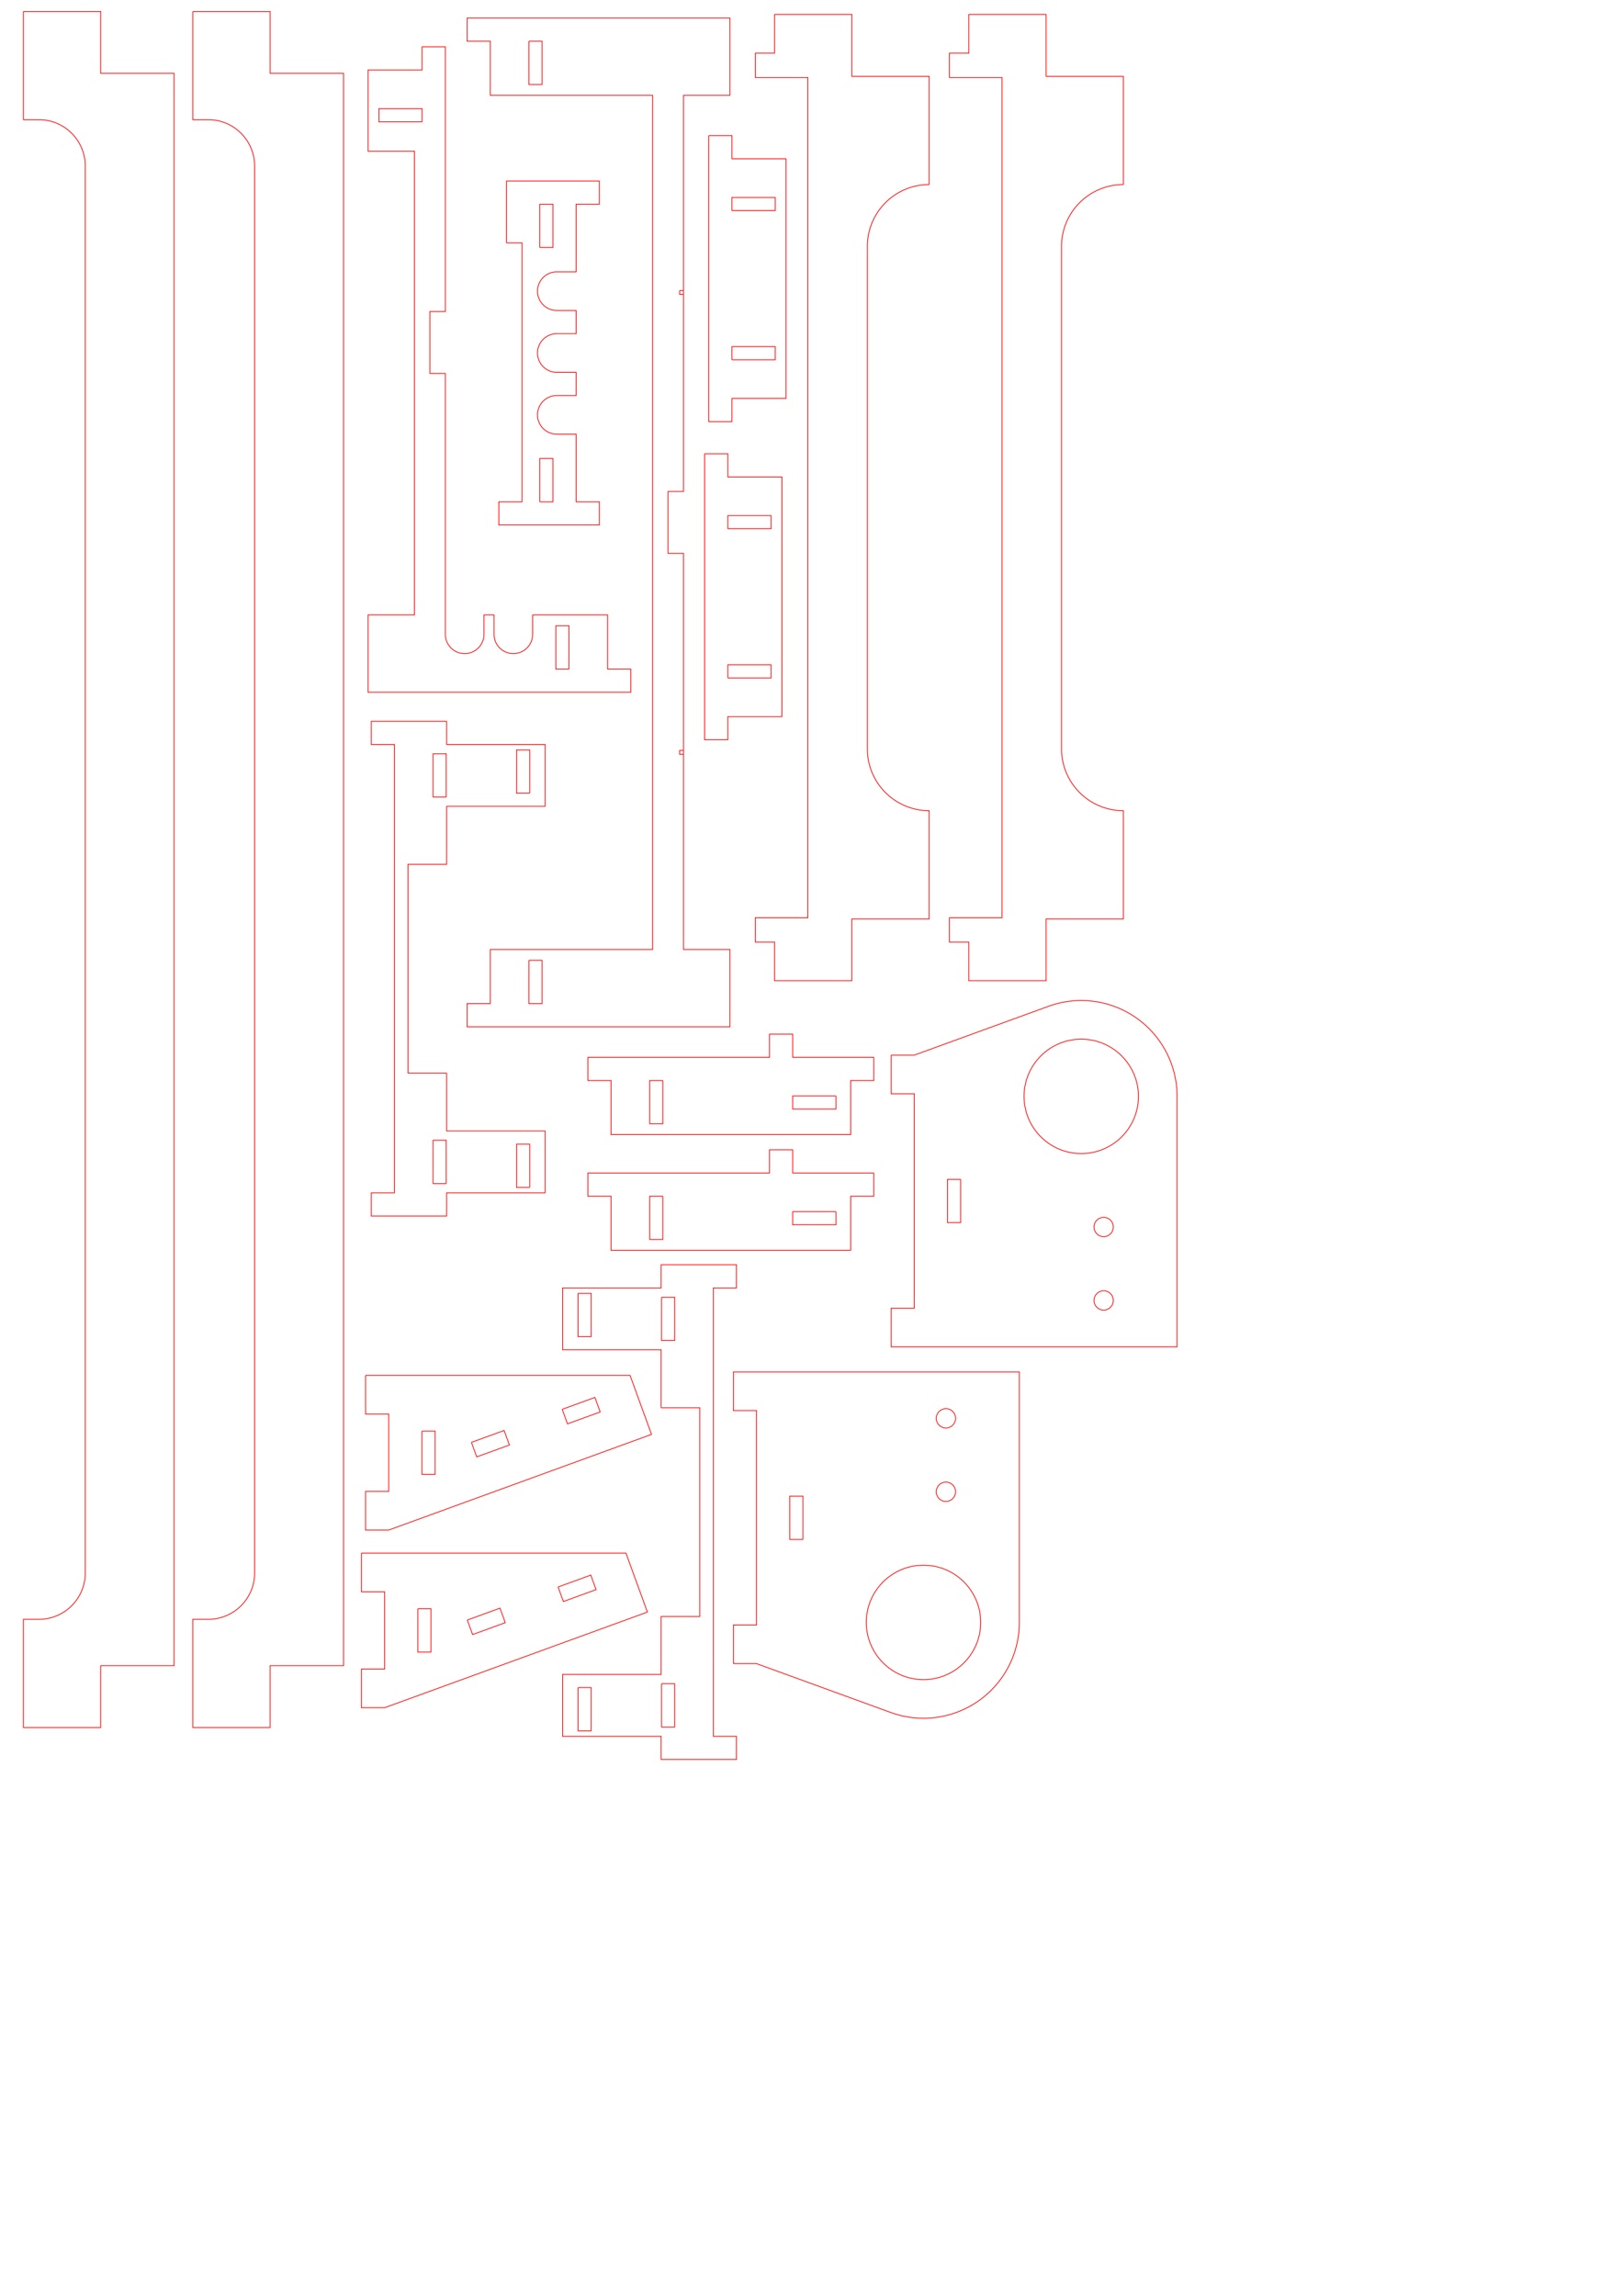 <?xml version="1.0" encoding="UTF-8" standalone="no"?>
<!-- Created with Inkscape (http://www.inkscape.org/) -->

<svg
   xmlns:dc="http://purl.org/dc/elements/1.1/"
   xmlns:cc="http://creativecommons.org/ns#"
   xmlns:rdf="http://www.w3.org/1999/02/22-rdf-syntax-ns#"
   xmlns:svg="http://www.w3.org/2000/svg"
   xmlns="http://www.w3.org/2000/svg"
   xmlns:sodipodi="http://sodipodi.sourceforge.net/DTD/sodipodi-0.dtd"
   xmlns:inkscape="http://www.inkscape.org/namespaces/inkscape"
   width="210mm"
   height="297mm"
   viewBox="0 0 210 297"
   version="1.1"
   id="svg1456"
   inkscape:version="0.92.5 (2060ec1f9f, 2020-04-08)"
   sodipodi:docname="ri_parm_small-parts.svg">
  <defs
     id="defs1450" />
  <sodipodi:namedview
     id="base"
     pagecolor="#ffffff"
     bordercolor="#666666"
     borderopacity="1.0"
     inkscape:pageopacity="0.0"
     inkscape:pageshadow="2"
     inkscape:zoom="0.7"
     inkscape:cx="-23.165174"
     inkscape:cy="585.92697"
     inkscape:document-units="mm"
     inkscape:current-layer="layer1"
     showgrid="false"
     inkscape:snap-global="false"
     inkscape:window-width="1920"
     inkscape:window-height="1016"
     inkscape:window-x="0"
     inkscape:window-y="27"
     inkscape:window-maximized="1" />
  <g
     inkscape:label="Layer 1"
     inkscape:groupmode="layer"
     id="layer1">
    <g
       transform="matrix(1,0,0,-1,87.301,550.436)"
       id="Sketch018"
       style="stroke:#ff0000;stroke-width:0.1;stroke-miterlimit:4;stroke-dasharray:none">
      <path
         style="fill:none;fill-opacity:1;fill-rule:evenodd;stroke:#ff0000;stroke-width:0.1;stroke-miterlimit:4;stroke-dasharray:none"
         d="M -40,372.5 H -5.775 L -3,364.875 -37,352.5 h -3 v 5 h 3 v 10 h -3 v 5"
         id="Sketch018_w0000"
         inkscape:connector-curvature="0" />
      <path
         style="fill:none;fill-opacity:1;fill-rule:evenodd;stroke:#ff0000;stroke-width:0.1;stroke-miterlimit:4;stroke-dasharray:none"
         d="m -26.302,363.843 0.684,-1.879 4.229,1.539 -0.684,1.879 -4.229,-1.539"
         id="Sketch018_w0001"
         inkscape:connector-curvature="0" />
      <path
         style="fill:none;fill-opacity:1;fill-rule:evenodd;stroke:#ff0000;stroke-width:0.1;stroke-miterlimit:4;stroke-dasharray:none"
         d="m -14.556,368.118 0.684,-1.879 4.229,1.539 -0.684,1.879 -4.229,-1.539"
         id="Sketch018_w0002"
         inkscape:connector-curvature="0" />
      <path
         style="fill:none;fill-opacity:1;fill-rule:evenodd;stroke:#ff0000;stroke-width:0.1;stroke-miterlimit:4;stroke-dasharray:none"
         d="m -32.7,365.3 v -5.6 h 1.7 v 5.6 h -1.7"
         id="Sketch018_w0003"
         inkscape:connector-curvature="0" />
      <title
         id="title2438">b'CameraHolder001'</title>
    </g>
    <g
       transform="matrix(0,-1,-1,0,91.705,51.546)"
       id="Sketch002"
       style="stroke:#ff0000;stroke-width:0.1;stroke-miterlimit:4;stroke-dasharray:none">
      <path
         style="fill:none;fill-opacity:1;fill-rule:evenodd;stroke:#ff0000;stroke-width:0.1;stroke-miterlimit:4;stroke-dasharray:none"
         d="M 34,2.3841854e-7 V -3 h -3 v -7 H 2.3841858e-7 v 7 H -3 V 2.3841859e-7 L 34,2.3841854e-7"
         id="Sketch002_w0000"
         inkscape:connector-curvature="0" />
      <path
         style="fill:none;fill-opacity:1;fill-rule:evenodd;stroke:#ff0000;stroke-width:0.1;stroke-miterlimit:4;stroke-dasharray:none"
         d="M 24.3,-3 H 26 v -5.6 h -1.7 v 5.6"
         id="Sketch002_w0001"
         inkscape:connector-curvature="0" />
      <path
         style="fill:none;fill-opacity:1;fill-rule:evenodd;stroke:#ff0000;stroke-width:0.1;stroke-miterlimit:4;stroke-dasharray:none"
         d="m 5,-3 h 1.7 v -5.6 h -1.7 v 5.6"
         id="Sketch002_w0002"
         inkscape:connector-curvature="0" />
      <title
         id="title2458">b'Sketch002'</title>
    </g>
    <g
       transform="rotate(-180,24.019,62.657)"
       id="Sketch010"
       style="stroke:#ff0000;stroke-width:0.1;stroke-miterlimit:4;stroke-dasharray:none">
      <path
         style="fill:none;fill-opacity:1;fill-rule:evenodd;stroke:#ff0000;stroke-width:0.1;stroke-miterlimit:4;stroke-dasharray:none"
         d="M -9.75,-13.5 V -21 H -22.5 v -8 h 12.75 v -3 H 0 v 3 h -3 v 58 h 3 v 3 H -9.75 V 29 H -22.5 v -8 h 12.75 v -7.5 h 5 v -27 h -5"
         id="Sketch010_w0000"
         inkscape:connector-curvature="0" />
      <path
         style="fill:none;fill-opacity:1;fill-rule:evenodd;stroke:#ff0000;stroke-width:0.1;stroke-miterlimit:4;stroke-dasharray:none"
         d="m -20.5,-28.3 v 5.6 h 1.7 v -5.6 h -1.7"
         id="Sketch010_w0001"
         inkscape:connector-curvature="0" />
      <path
         style="fill:none;fill-opacity:1;fill-rule:evenodd;stroke:#ff0000;stroke-width:0.1;stroke-miterlimit:4;stroke-dasharray:none"
         d="m -20.5,22.7 v 5.6 h 1.7 v -5.6 h -1.7"
         id="Sketch010_w0002"
         inkscape:connector-curvature="0" />
      <path
         style="fill:none;fill-opacity:1;fill-rule:evenodd;stroke:#ff0000;stroke-width:0.1;stroke-miterlimit:4;stroke-dasharray:none"
         d="m -9.7,22.2 v 5.6 H -8 v -5.6 h -1.7"
         id="Sketch010_w0003"
         inkscape:connector-curvature="0" />
      <path
         style="fill:none;fill-opacity:1;fill-rule:evenodd;stroke:#ff0000;stroke-width:0.1;stroke-miterlimit:4;stroke-dasharray:none"
         d="m -9.7,-27.8 v 5.6 H -8 v -5.6 h -1.7"
         id="Sketch010_w0004"
         inkscape:connector-curvature="0" />
      <title
         id="title2479">b'support001'</title>
    </g>
    <g
       transform="matrix(1,0,0,-1,79.067,146.781)"
       id="Sketch001"
       style="stroke:#ff0000;stroke-width:0.1;stroke-miterlimit:4;stroke-dasharray:none">
      <path
         style="fill:none;fill-opacity:1;fill-rule:evenodd;stroke:#ff0000;stroke-width:0.1;stroke-miterlimit:4;stroke-dasharray:none"
         d="M 34,10 H 23.5 v 3 h -3 V 10 H -3 V 7 H 0 V 0 h 31 v 7 h 3 v 3"
         id="Sketch001_w0000"
         inkscape:connector-curvature="0" />
      <path
         style="fill:none;fill-opacity:1;fill-rule:evenodd;stroke:#ff0000;stroke-width:0.1;stroke-miterlimit:4;stroke-dasharray:none"
         d="M 29.1,5 V 3.3 H 23.5 V 5 h 5.6"
         id="Sketch001_w0001"
         inkscape:connector-curvature="0" />
      <path
         style="fill:none;fill-opacity:1;fill-rule:evenodd;stroke:#ff0000;stroke-width:0.1;stroke-miterlimit:4;stroke-dasharray:none"
         d="M 6.7,7 V 1.4 H 5 V 7 h 1.7"
         id="Sketch001_w0002"
         inkscape:connector-curvature="0" />
      <title
         id="title2500">b'Sketch001'</title>
    </g>
    <g
       transform="matrix(1,0,0,-1,63.44,67.583)"
       id="Sketch003"
       style="stroke:#ff0000;stroke-width:0.1;stroke-miterlimit:4;stroke-dasharray:none">
      <path
         style="fill:none;fill-opacity:1;fill-rule:evenodd;stroke:#ff0000;stroke-width:0.1;stroke-miterlimit:4;stroke-dasharray:none"
         d="M 24.5,30 H 25 V 29.5 4 h -2 v -8 h 2 V -29.5 -30 h -0.5 v 0.5 H 25 V -30 -55.25 h 6 v -10 H -3 v 3 h 3 v 7 H 21 V 55.25 H 0 v 7 h -3 v 3 h 34 v -10 H 25 V 30 29.5 H 24.5 V 30"
         id="Sketch003_w0000"
         inkscape:connector-curvature="0" />
      <path
         style="fill:none;fill-opacity:1;fill-rule:evenodd;stroke:#ff0000;stroke-width:0.1;stroke-miterlimit:4;stroke-dasharray:none"
         d="m 5,62.25 v -5.6 h 1.7 v 5.6 H 5"
         id="Sketch003_w0001"
         inkscape:connector-curvature="0" />
      <path
         style="fill:none;fill-opacity:1;fill-rule:evenodd;stroke:#ff0000;stroke-width:0.1;stroke-miterlimit:4;stroke-dasharray:none"
         d="m 5,-56.65 v -5.6 h 1.7 v 5.6 H 5"
         id="Sketch003_w0002"
         inkscape:connector-curvature="0" />
      <title
         id="title2519">b'long'</title>
    </g>
    <g
       transform="matrix(1,0,0,-1,78.622,44.305)"
       id="Sketch002-3"
       style="stroke:#ff0000;stroke-width:0.1;stroke-miterlimit:4;stroke-dasharray:none">
      <path
         style="fill:none;fill-opacity:1;fill-rule:evenodd;stroke:#ff0000;stroke-width:0.1;stroke-miterlimit:4;stroke-dasharray:none"
         d="m -21,-4 v -33.75 a 2.5,2.5 0 0 1 5,0 v 2.5 h 1.3 v -2.5 a 2.5,2.5 0 0 1 5,0 v 2.5 H 0 v -7 h 3 v -3 h -34 v 10 h 6 v 60 h -6 v 10.5 h 7 v 3 h 3 V 4 h -2 v -8 h 2"
         id="Sketch002_w0000-6"
         inkscape:connector-curvature="0" />
      <path
         style="fill:none;fill-opacity:1;fill-rule:evenodd;stroke:#ff0000;stroke-width:0.1;stroke-miterlimit:4;stroke-dasharray:none"
         d="m -5,-42.25 h -1.7 v 5.6 H -5 v -5.6"
         id="Sketch002_w0001-7"
         inkscape:connector-curvature="0" />
      <path
         style="fill:none;fill-opacity:1;fill-rule:evenodd;stroke:#ff0000;stroke-width:0.1;stroke-miterlimit:4;stroke-dasharray:none"
         d="m -24,28.55 h -5.6 v 1.7 h 5.6 v -1.7"
         id="Sketch002_w0002-5"
         inkscape:connector-curvature="0" />
      <title
         id="title2538">b'short'</title>
    </g>
    <g
       transform="matrix(1,0,0,-1,74.547,45.667)"
       id="Sketch001-3"
       style="stroke:#ff0000;stroke-width:0.1;stroke-miterlimit:4;stroke-dasharray:none">
      <path
         style="fill:none;fill-opacity:1;fill-rule:evenodd;stroke:#ff0000;stroke-width:0.1;stroke-miterlimit:4;stroke-dasharray:none"
         d="M -2.5,10.5 H 0 v 8.75 h 3 v 3 H -9 v -8 h 2 v -33.5 h -3 v -3 H 3 v 3 H 0 v 8.75 h -2.5 a 2.5,2.5 0 0 0 0,5 H 0 v 3 h -2.5 a 2.5,2.5 0 0 0 0,5 H 0 v 3 h -2.5 a 2.5,2.5 0 1 0 0,5"
         id="Sketch001_w0000-5"
         inkscape:connector-curvature="0" />
      <path
         style="fill:none;fill-opacity:1;fill-rule:evenodd;stroke:#ff0000;stroke-width:0.1;stroke-miterlimit:4;stroke-dasharray:none"
         d="m -4.7,13.65 v 5.6 H -3 v -5.6 h -1.7"
         id="Sketch001_w0001-6"
         inkscape:connector-curvature="0" />
      <path
         style="fill:none;fill-opacity:1;fill-rule:evenodd;stroke:#ff0000;stroke-width:0.1;stroke-miterlimit:4;stroke-dasharray:none"
         d="m -4.7,-19.25 v 5.6 H -3 v -5.6 h -1.7"
         id="Sketch001_w0002-2"
         inkscape:connector-curvature="0" />
      <title
         id="title2557">b'soundsupport'</title>
    </g>
    <g
       transform="matrix(1,0,0,-1,120.228,64.376)"
       id="Sketch007"
       style="stroke:#ff0000;stroke-width:0.1;stroke-miterlimit:4;stroke-dasharray:none">
      <path
         style="fill:none;fill-opacity:1;fill-rule:evenodd;stroke:#ff0000;stroke-width:0.1;stroke-miterlimit:4;stroke-dasharray:none"
         d="m -8,-32.5 a 8,8 0 0 1 8,-8 v -14 h -10 v -8 h -10 v 5 h -2.5 v 3.15 h 6.8 v 108.7 h -6.8 v 3.15 h 2.5 v 5 h 10 v -8 H 0 v -14 a 8,8 0 0 1 -8,-8 v -65"
         id="Sketch007_w0000"
         inkscape:connector-curvature="0" />
      <title
         id="title2574">b'SketchHORZ'</title>
    </g>
    <g
       transform="matrix(1,0,0,-1,3.033,112.485)"
       id="Sketch006"
       style="stroke:#ff0000;stroke-width:0.1;stroke-miterlimit:4;stroke-dasharray:none">
      <path
         style="fill:none;fill-opacity:1;fill-rule:evenodd;stroke:#ff0000;stroke-width:0.1;stroke-miterlimit:4;stroke-dasharray:none"
         d="m 0,111 h 10 v -8 h 9.5 V -103 H 10 v -8 H 0 v 14 H 2 A 6,6 0 0 1 8,-91 V 91 A 6,6 0 0 1 2,97 H 0 v 14"
         id="Sketch006_w0000"
         inkscape:connector-curvature="0" />
      <title
         id="title2589">b'Sketch006'</title>
    </g>
    <g
       id="g2607"
       transform="matrix(1,0,0,-1,24.949,112.485)"
       style="stroke:#ff0000;stroke-width:0.1;stroke-miterlimit:4;stroke-dasharray:none">
      <path
         inkscape:connector-curvature="0"
         id="path2603"
         d="m 0,111 h 10 v -8 h 9.5 V -103 H 10 v -8 H 0 v 14 H 2 A 6,6 0 0 1 8,-91 V 91 A 6,6 0 0 1 2,97 H 0 v 14"
         style="fill:none;fill-opacity:1;fill-rule:evenodd;stroke:#ff0000;stroke-width:0.1;stroke-miterlimit:4;stroke-dasharray:none" />
      <title
         id="title2605">b'Sketch006'</title>
    </g>
    <g
       id="g2613"
       transform="matrix(1,0,0,-1,145.351,64.376)"
       style="stroke:#ff0000;stroke-width:0.1;stroke-miterlimit:4;stroke-dasharray:none">
      <path
         inkscape:connector-curvature="0"
         id="path2609"
         d="m -8,-32.5 a 8,8 0 0 1 8,-8 v -14 h -10 v -8 h -10 v 5 h -2.5 v 3.15 h 6.8 v 108.7 h -6.8 v 3.15 h 2.5 v 5 h 10 v -8 H 0 v -14 a 8,8 0 0 1 -8,-8 v -65"
         style="fill:none;fill-opacity:1;fill-rule:evenodd;stroke:#ff0000;stroke-width:0.1;stroke-miterlimit:4;stroke-dasharray:none" />
      <title
         id="title2611">b'SketchHORZ'</title>
    </g>
    <g
       id="g2623"
       transform="matrix(1,0,0,-1,79.067,161.748)"
       style="stroke:#ff0000;stroke-width:0.1;stroke-miterlimit:4;stroke-dasharray:none">
      <path
         inkscape:connector-curvature="0"
         id="path2615"
         d="M 34,10 H 23.5 v 3 h -3 V 10 H -3 V 7 H 0 V 0 h 31 v 7 h 3 v 3"
         style="fill:none;fill-opacity:1;fill-rule:evenodd;stroke:#ff0000;stroke-width:0.1;stroke-miterlimit:4;stroke-dasharray:none" />
      <path
         inkscape:connector-curvature="0"
         id="path2617"
         d="M 29.1,5 V 3.3 H 23.5 V 5 h 5.6"
         style="fill:none;fill-opacity:1;fill-rule:evenodd;stroke:#ff0000;stroke-width:0.1;stroke-miterlimit:4;stroke-dasharray:none" />
      <path
         inkscape:connector-curvature="0"
         id="path2619"
         d="M 6.7,7 V 1.4 H 5 V 7 h 1.7"
         style="fill:none;fill-opacity:1;fill-rule:evenodd;stroke:#ff0000;stroke-width:0.1;stroke-miterlimit:4;stroke-dasharray:none" />
      <title
         id="title2621">b'Sketch001'</title>
    </g>
    <g
       id="g2633"
       transform="matrix(0,-1,-1,0,91.171,92.705)"
       style="stroke:#ff0000;stroke-width:0.1;stroke-miterlimit:4;stroke-dasharray:none">
      <path
         inkscape:connector-curvature="0"
         id="path2625"
         d="M 34,2.3841854e-7 V -3 h -3 v -7 H 2.3841858e-7 v 7 H -3 V 2.3841859e-7 L 34,2.3841854e-7"
         style="fill:none;fill-opacity:1;fill-rule:evenodd;stroke:#ff0000;stroke-width:0.1;stroke-miterlimit:4;stroke-dasharray:none" />
      <path
         inkscape:connector-curvature="0"
         id="path2627"
         d="M 24.3,-3 H 26 v -5.6 h -1.7 v 5.6"
         style="fill:none;fill-opacity:1;fill-rule:evenodd;stroke:#ff0000;stroke-width:0.1;stroke-miterlimit:4;stroke-dasharray:none" />
      <path
         inkscape:connector-curvature="0"
         id="path2629"
         d="m 5,-3 h 1.7 v -5.6 h -1.7 v 5.6"
         style="fill:none;fill-opacity:1;fill-rule:evenodd;stroke:#ff0000;stroke-width:0.1;stroke-miterlimit:4;stroke-dasharray:none" />
      <title
         id="title2631">b'Sketch002'</title>
    </g>
    <g
       id="g2645"
       transform="matrix(1,0,0,-1,86.767,573.421)"
       style="stroke:#ff0000;stroke-width:0.1;stroke-miterlimit:4;stroke-dasharray:none">
      <path
         inkscape:connector-curvature="0"
         id="path2635"
         d="M -40,372.5 H -5.775 L -3,364.875 -37,352.5 h -3 v 5 h 3 v 10 h -3 v 5"
         style="fill:none;fill-opacity:1;fill-rule:evenodd;stroke:#ff0000;stroke-width:0.1;stroke-miterlimit:4;stroke-dasharray:none" />
      <path
         inkscape:connector-curvature="0"
         id="path2637"
         d="m -26.302,363.843 0.684,-1.879 4.229,1.539 -0.684,1.879 -4.229,-1.539"
         style="fill:none;fill-opacity:1;fill-rule:evenodd;stroke:#ff0000;stroke-width:0.1;stroke-miterlimit:4;stroke-dasharray:none" />
      <path
         inkscape:connector-curvature="0"
         id="path2639"
         d="m -14.556,368.118 0.684,-1.879 4.229,1.539 -0.684,1.879 -4.229,-1.539"
         style="fill:none;fill-opacity:1;fill-rule:evenodd;stroke:#ff0000;stroke-width:0.1;stroke-miterlimit:4;stroke-dasharray:none" />
      <path
         inkscape:connector-curvature="0"
         id="path2641"
         d="m -32.7,365.3 v -5.6 h 1.7 v 5.6 h -1.7"
         style="fill:none;fill-opacity:1;fill-rule:evenodd;stroke:#ff0000;stroke-width:0.1;stroke-miterlimit:4;stroke-dasharray:none" />
      <title
         id="title2643">b'CameraHolder001'</title>
    </g>
    <g
       style="stroke:#ff0000;stroke-width:0.1;stroke-miterlimit:4;stroke-dasharray:none"
       id="g890"
       transform="translate(95.295,195.617)">
      <path
         inkscape:connector-curvature="0"
         id="path878"
         d="M -9.75,-13.5 V -21 H -22.5 v -8 h 12.75 v -3 H 0 v 3 h -3 v 58 h 3 v 3 H -9.75 V 29 H -22.5 v -8 h 12.75 v -7.5 h 5 v -27 h -5"
         style="fill:none;fill-opacity:1;fill-rule:evenodd;stroke:#ff0000;stroke-width:0.1;stroke-miterlimit:4;stroke-dasharray:none" />
      <path
         inkscape:connector-curvature="0"
         id="path880"
         d="m -20.5,-28.3 v 5.6 h 1.7 v -5.6 h -1.7"
         style="fill:none;fill-opacity:1;fill-rule:evenodd;stroke:#ff0000;stroke-width:0.1;stroke-miterlimit:4;stroke-dasharray:none" />
      <path
         inkscape:connector-curvature="0"
         id="path882"
         d="m -20.5,22.7 v 5.6 h 1.7 v -5.6 h -1.7"
         style="fill:none;fill-opacity:1;fill-rule:evenodd;stroke:#ff0000;stroke-width:0.1;stroke-miterlimit:4;stroke-dasharray:none" />
      <path
         inkscape:connector-curvature="0"
         id="path884"
         d="m -9.7,22.2 v 5.6 H -8 v -5.6 h -1.7"
         style="fill:none;fill-opacity:1;fill-rule:evenodd;stroke:#ff0000;stroke-width:0.1;stroke-miterlimit:4;stroke-dasharray:none" />
      <path
         inkscape:connector-curvature="0"
         id="path886"
         d="m -9.7,-27.8 v 5.6 H -8 v -5.6 h -1.7"
         style="fill:none;fill-opacity:1;fill-rule:evenodd;stroke:#ff0000;stroke-width:0.1;stroke-miterlimit:4;stroke-dasharray:none" />
      <title
         id="title888">b'support001'</title>
    </g>
    <g
       transform="matrix(0,1,1,0,115.304,141.833)"
       id="Sketch"
       style="stroke:#ff0000;stroke-width:0.1;stroke-miterlimit:4;stroke-dasharray:none">
      <path
         style="fill:none;fill-opacity:1;fill-rule:evenodd;stroke:#ff0000;stroke-width:0.1;stroke-miterlimit:4;stroke-dasharray:none"
         d="m -5.334,0 h 5 V 3 H 27.4 V 0 h 5 V 37 H 4.1800032e-5 A 12.4,12.4 0 0 1 -11.652,20.359 L -5.334,3 V 0"
         id="Sketch_w0000"
         inkscape:connector-curvature="0" />
      <path
         style="fill:none;fill-opacity:1;fill-rule:evenodd;stroke:#ff0000;stroke-width:0.1;stroke-miterlimit:4;stroke-dasharray:none"
         d="m 10.733,9 h 5.6 V 7.3 h -5.6 V 9"
         id="Sketch_w0001"
         inkscape:connector-curvature="0" />
      <circle
         id="circle874"
         style="fill:none;stroke:#ff0000;stroke-width:0.1;stroke-miterlimit:4;stroke-dasharray:none"
         r="7.4"
         cy="24.6"
         cx="0" />
      <circle
         id="circle876"
         style="fill:none;stroke:#ff0000;stroke-width:0.1;stroke-miterlimit:4;stroke-dasharray:none"
         r="1.25"
         cy="27.5"
         cx="16.9" />
      <circle
         id="circle878"
         style="fill:none;stroke:#ff0000;stroke-width:0.1;stroke-miterlimit:4;stroke-dasharray:none"
         r="1.25"
         cy="27.5"
         cx="26.4" />
      <title
         id="title880">b'Sketch'</title>
    </g>
    <g
       id="g910"
       transform="rotate(-90,152.388,57.496)"
       style="stroke:#ff0000;stroke-width:0.1;stroke-miterlimit:4;stroke-dasharray:none">
      <path
         inkscape:connector-curvature="0"
         id="path898"
         d="m -5.334,0 h 5 V 3 H 27.4 V 0 h 5 V 37 H 4.1800032e-5 A 12.4,12.4 0 0 1 -11.652,20.359 L -5.334,3 V 0"
         style="fill:none;fill-opacity:1;fill-rule:evenodd;stroke:#ff0000;stroke-width:0.1;stroke-miterlimit:4;stroke-dasharray:none" />
      <path
         inkscape:connector-curvature="0"
         id="path900"
         d="m 10.733,9 h 5.6 V 7.3 h -5.6 V 9"
         style="fill:none;fill-opacity:1;fill-rule:evenodd;stroke:#ff0000;stroke-width:0.1;stroke-miterlimit:4;stroke-dasharray:none" />
      <circle
         cx="0"
         cy="24.6"
         r="7.4"
         style="fill:none;stroke:#ff0000;stroke-width:0.1;stroke-miterlimit:4;stroke-dasharray:none"
         id="circle902" />
      <circle
         cx="16.9"
         cy="27.5"
         r="1.25"
         style="fill:none;stroke:#ff0000;stroke-width:0.1;stroke-miterlimit:4;stroke-dasharray:none"
         id="circle904" />
      <circle
         cx="26.4"
         cy="27.5"
         r="1.25"
         style="fill:none;stroke:#ff0000;stroke-width:0.1;stroke-miterlimit:4;stroke-dasharray:none"
         id="circle906" />
      <title
         id="title908">b'Sketch'</title>
    </g>
  </g>
</svg>

